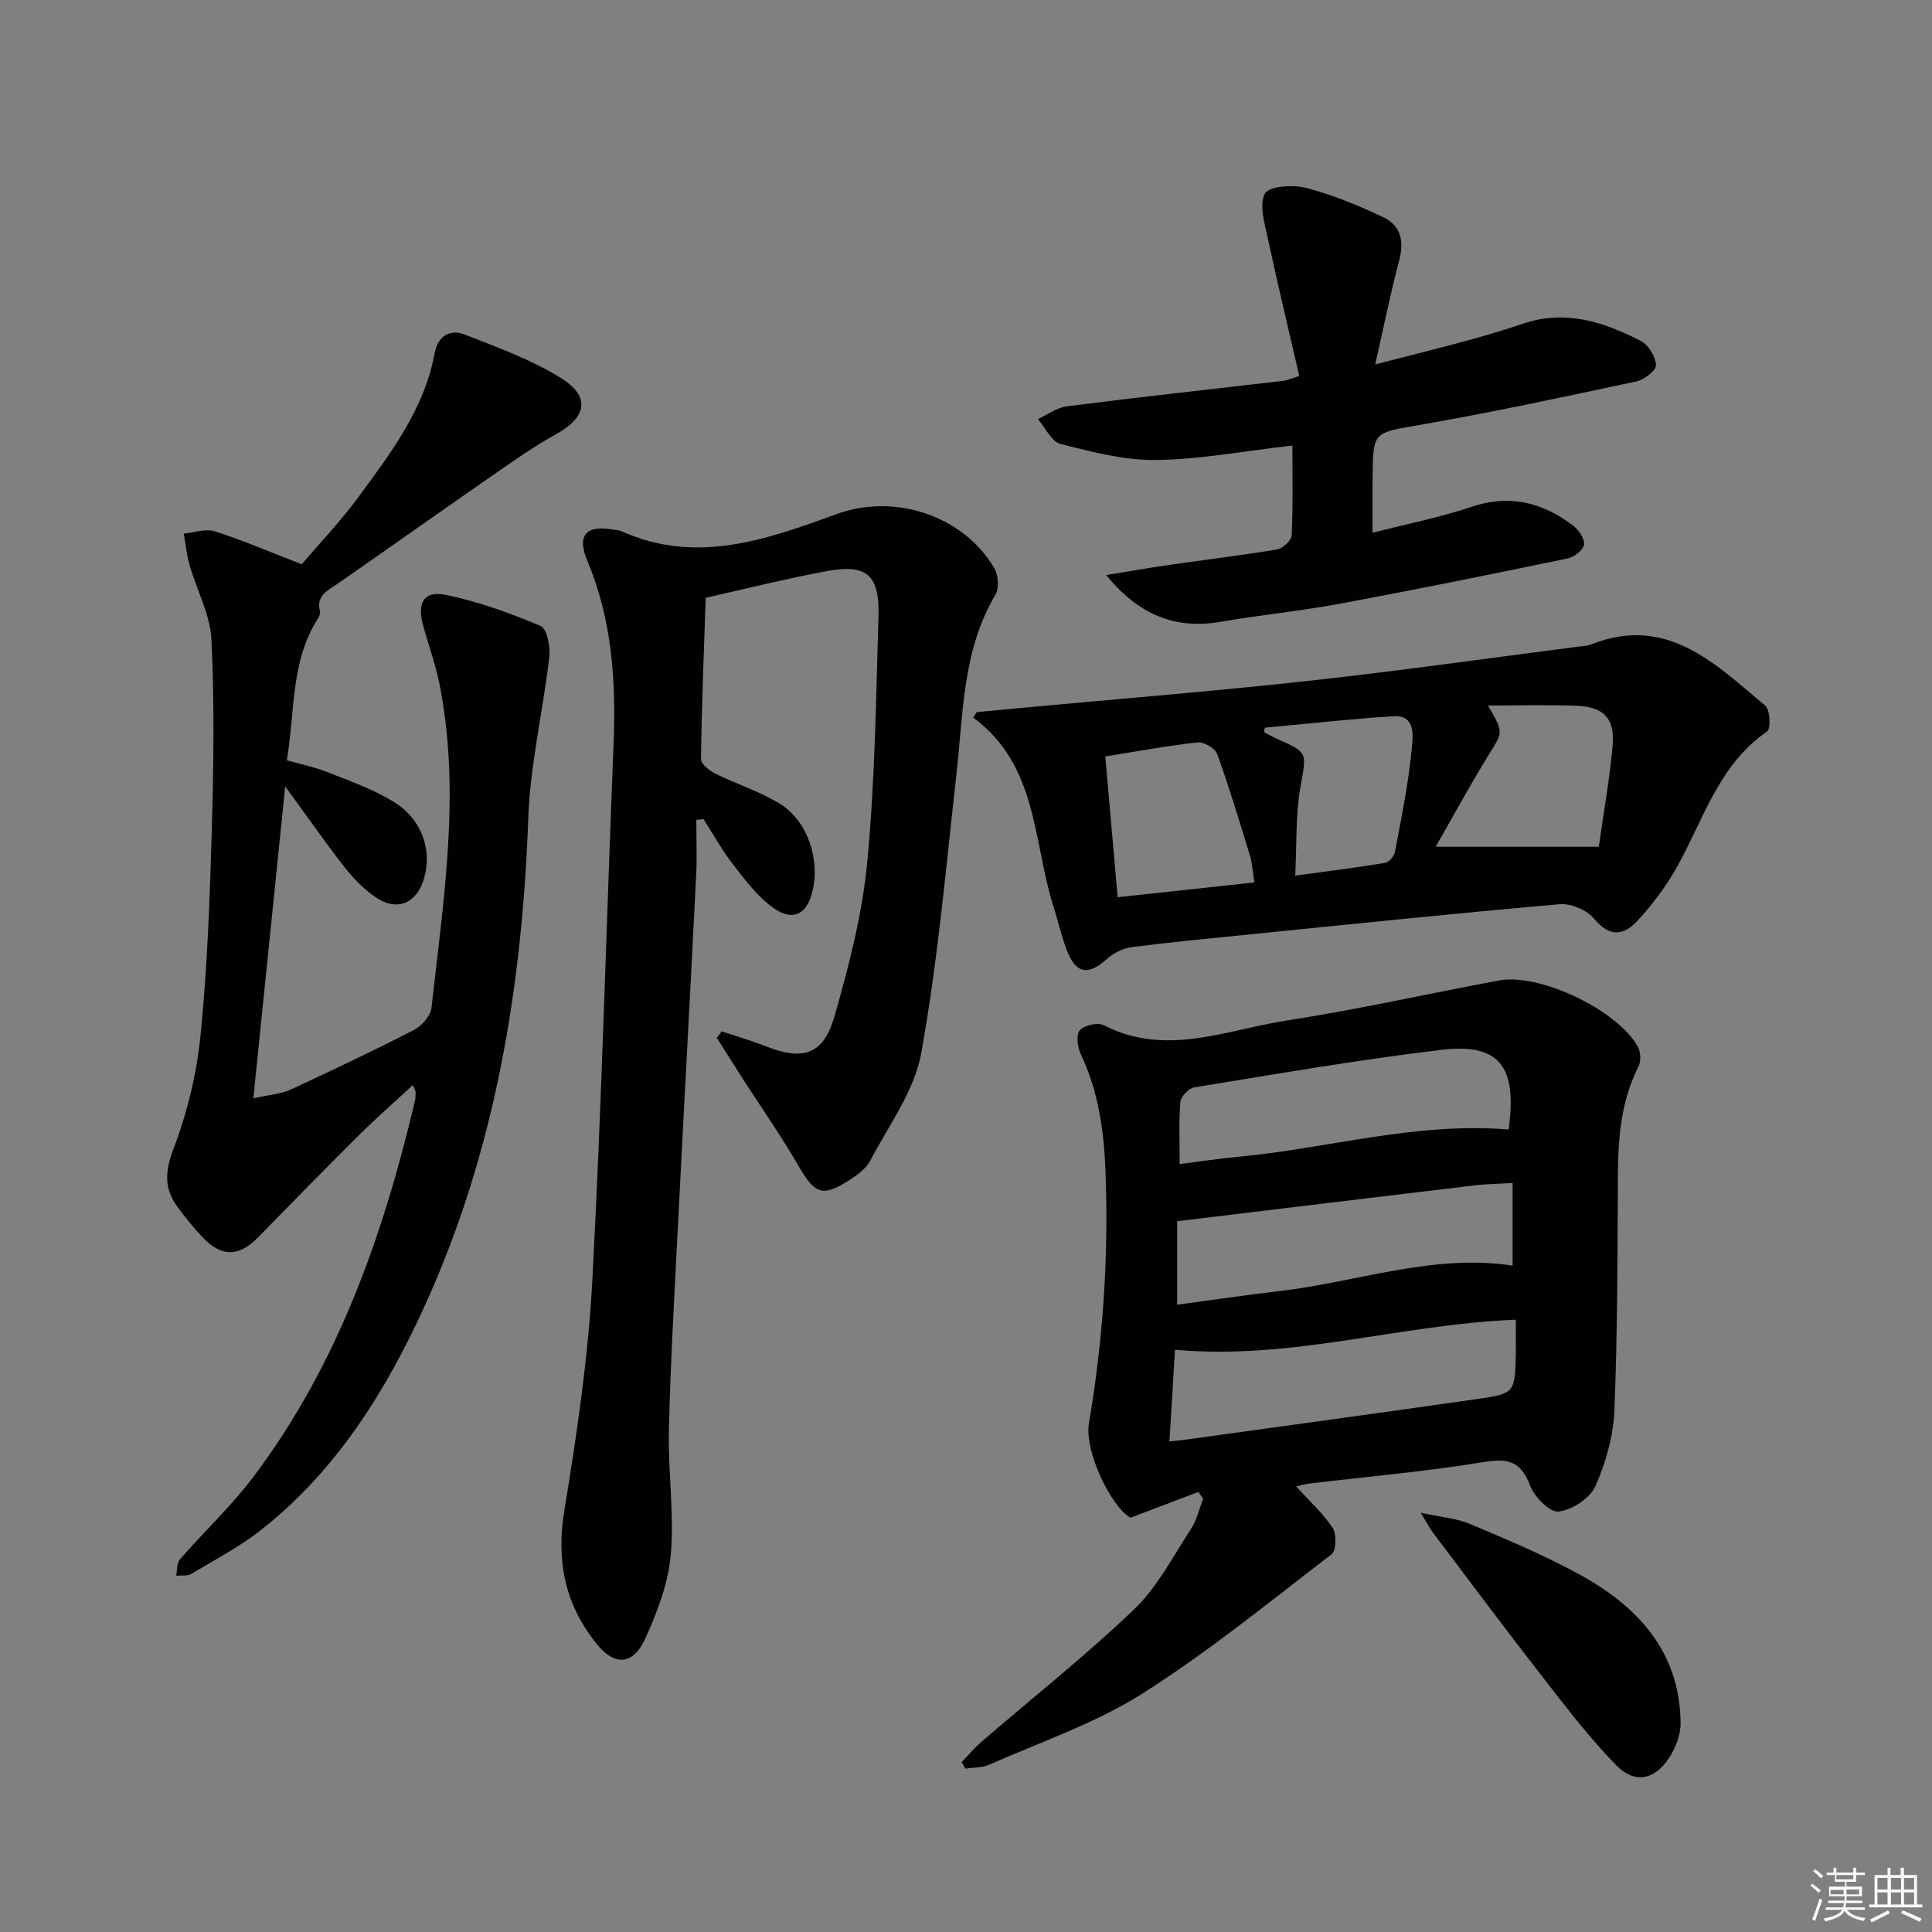 <svg enable-background="new 0 0 400 400" viewBox="0 0 400 400" xmlns="http://www.w3.org/2000/svg"><rect x="0" y="0" width="400" height="400" fill="#808080" stroke="none"/><g fill="#010100"><path d="m268.37 307.76c2.62 2.89 5.47 5.46 7.53 8.57.85 1.28.77 4.7-.2 5.45-12.93 9.92-25.61 20.29-39.35 28.96-9.71 6.13-20.91 9.91-31.5 14.6-1.49.66-3.3.58-4.97.84-.26-.45-.52-.9-.78-1.35 1.38-1.43 2.66-2.97 4.16-4.26 10.55-9.1 21.51-17.77 31.56-27.39 4.82-4.62 8.05-10.95 11.77-16.64 1.2-1.84 1.7-4.14 2.51-6.24-.33-.47-.66-.94-.99-1.41-4.38 1.66-8.76 3.33-14.04 5.34-3.91-2.14-9.62-13.64-8.61-19.6 2.93-17.27 4.1-34.64 3.42-52.16-.32-8.4-1.47-16.5-5.11-24.19-.68-1.44-1.03-4.01-.23-4.94.91-1.06 3.72-1.72 4.95-1.09 12.85 6.63 25.39.97 37.89-.96 14.74-2.28 29.32-5.57 44-8.3 8.42-1.57 24.66 6.22 28.74 13.77.58 1.08.65 2.97.11 4.05-3.57 7.05-4.22 14.57-4.26 22.29-.08 16.31-.07 32.64-.73 48.93-.22 5.31-1.77 10.83-3.95 15.7-1.12 2.5-4.84 4.91-7.62 5.22-1.82.2-5.03-3.08-5.91-5.44-1.96-5.22-4.81-5.61-9.87-4.77-11.78 1.95-23.72 2.96-35.59 4.39-1.1.1-2.16.45-2.93.63zm44.8-45.73c0-5.69 0-11.3 0-17.11-3.09.19-5.42.21-7.72.48-20.31 2.42-40.62 4.89-61.73 7.44v17.29c6.98-.94 14-1.99 21.04-2.81 16.2-1.87 31.95-7.81 48.41-5.29zm.66 11.2c-23.85.94-46.56 8.43-70.56 6.22-.38 6.31-.75 12.48-1.15 18.99 1.53-.17 2.33-.24 3.13-.35 20.22-2.8 40.44-5.55 60.65-8.45 7.78-1.12 7.76-1.29 7.93-9.53.04-2.14 0-4.28 0-6.88zm-1.48-39.38c1.79-13.09-1.89-17.92-13.92-16.49-17.13 2.03-34.15 5.01-51.19 7.77-1.13.18-2.77 1.9-2.86 3.02-.34 4.1-.14 8.24-.14 12.86 4.32-.55 8.21-1.15 12.13-1.51 18.56-1.74 36.76-7.23 55.98-5.65z"/><path d="m149.42 213.53c3.03 1.01 6.11 1.9 9.08 3.07 7.75 3.06 11.98 1.82 14.27-6.18 3.01-10.49 5.77-21.25 6.8-32.07 1.6-16.87 1.8-33.88 2.31-50.83.25-8.43-2.44-10.78-10.5-9.31-8.3 1.51-16.49 3.59-25.27 5.55-.38 11.25-.83 22.33-.98 33.42-.01 1.01 1.77 2.39 3.01 3.01 4.44 2.2 9.29 3.69 13.45 6.3 5.67 3.57 8.21 11.52 6.63 18.04-1.14 4.71-3.97 6.32-7.98 3.53-3.28-2.28-5.85-5.73-8.37-8.95-2.33-2.98-4.17-6.34-6.22-9.53-.5.06-.99.12-1.49.18 0 3.84.17 7.69-.03 11.52-1.2 23.91-2.52 47.82-3.73 71.73-.73 14.28-1.56 28.57-1.91 42.86-.21 8.63 1.12 17.34.4 25.89-.5 5.94-2.77 11.93-5.27 17.43-2.56 5.64-6.38 5.8-10.15 1.09-6.5-8.11-8.35-17.11-6.63-27.55 2.61-15.86 4.96-31.87 5.81-47.9 1.96-36.87 2.89-73.79 4.38-110.69.53-13.05-.28-25.79-5.43-38.03-2.25-5.35-.2-7.51 5.48-6.43.49.09 1.03.05 1.47.25 15.52 7.04 30.13 1.81 44.64-3.49 11.94-4.37 26.24.25 32.67 11.19.84 1.43 1.03 4.13.24 5.48-6.84 11.54-6.65 24.49-8.08 37.17-2.17 19.29-3.85 38.7-7.29 57.77-1.41 7.82-6.75 14.97-10.57 22.29-.86 1.65-2.7 2.95-4.35 4.01-5.54 3.57-7.12 2.85-10.44-2.89-3.57-6.16-7.66-12.01-11.52-18.01-1.83-2.85-3.63-5.73-5.45-8.59.36-.44.69-.89 1.02-1.33z"/><path d="m85.47 224.66c-3.87 3.59-7.7 6.93-11.29 10.5-6.96 6.92-13.83 13.93-20.68 20.96-3.96 4.07-7.57 4.22-11.52.09-1.94-2.04-3.72-4.26-5.37-6.54-2.76-3.84-2.37-7.38-.62-12.01 2.84-7.48 4.76-15.54 5.55-23.51 1.4-14.05 1.9-28.2 2.31-42.32.37-13.12.57-26.27-.07-39.37-.26-5.22-3.05-10.3-4.54-15.48-.6-2.11-.81-4.33-1.2-6.5 2.16-.2 4.54-1.08 6.44-.47 5.81 1.85 11.43 4.28 17.98 6.82 3.57-4.19 8.04-8.86 11.83-14.03 6.68-9.09 13.58-18.14 15.7-29.69.64-3.48 3.13-5.05 6.21-3.85 6.78 2.65 13.75 5.18 19.89 8.98 6.27 3.88 5.41 8.15-1.01 11.68-4.34 2.39-8.43 5.27-12.51 8.1-10.93 7.57-21.78 15.26-32.69 22.85-2.04 1.42-4.5 2.44-3.63 5.7.11.41-.14 1.02-.39 1.42-5.7 8.87-4.77 19.14-6.46 29.42 2.93.84 5.82 1.43 8.52 2.5 4.61 1.83 9.37 3.51 13.56 6.08 5.91 3.63 8.07 10.07 6.28 16-1.54 5.1-5.58 6.78-10 3.77-2.42-1.65-4.58-3.87-6.4-6.19-3.98-5.08-7.67-10.4-12.31-16.75-2.23 21.83-4.35 42.58-6.6 64.58 3.42-.77 5.72-.9 7.67-1.79 8.6-3.97 17.16-8.04 25.58-12.37 1.62-.83 3.46-2.92 3.64-4.6 2.46-22.42 6.17-44.84 1.57-67.41-.83-4.05-2.32-7.96-3.36-11.96-1.19-4.54.24-7 4.69-6.11 6.74 1.35 13.32 3.76 19.68 6.43 1.31.55 2.05 4.3 1.81 6.42-1.29 11.17-3.96 22.25-4.36 33.43-1.25 34.88-6.84 68.81-21.34 100.71-8.07 17.77-18.38 34.39-34.12 46.71-4.42 3.46-9.49 6.12-14.34 9.01-.81.48-2.05.26-3.09.37.23-1.14.09-2.61.76-3.38 5.02-5.77 10.67-11.05 15.25-17.13 17.41-23.14 26.8-49.83 33.39-77.68.15-.64.17-1.33.17-1.99-.02-.27-.23-.55-.58-1.4z"/><path d="m202.23 147.44c2.88-.27 5.75-.55 8.63-.82 19.97-1.86 39.97-3.46 59.91-5.64 18.63-2.04 37.19-4.68 55.78-7.07.99-.13 2.03-.15 2.93-.51 15.66-6.17 25.64 4.04 36.01 12.71 1 .84 1.17 4.77.39 5.31-10.28 7.09-13.34 18.79-19.08 28.78-2.12 3.69-4.79 7.14-7.65 10.3-2.86 3.17-5.82 3.69-9.11-.29-1.48-1.79-4.79-3.2-7.12-3-21.81 1.9-43.59 4.18-65.38 6.37-7.76.78-15.52 1.51-23.25 2.52-1.77.23-3.7 1.18-5.04 2.38-4 3.6-6.5 3.2-8.44-1.92-1.11-2.94-1.81-6.03-2.75-9.04-4.23-13.51-3.21-29.12-16.57-38.96.25-.36.5-.74.74-1.12zm29.17 38.32c9.65-1.04 18.9-2.05 28.29-3.06-.35-2.26-.41-3.93-.88-5.48-2.16-7.07-4.29-14.15-6.8-21.1-.43-1.18-2.73-2.55-4.02-2.41-6.21.67-12.37 1.82-19.15 2.9.85 9.74 1.69 19.23 2.56 29.15zm76.67-39.69c3.31 5.64 3.07 5.49.26 10.03-4.06 6.57-7.74 13.37-11.09 19.21h33.78c1.01-7.23 2.25-14.08 2.86-20.99.49-5.58-1.84-7.99-7.46-8.2-5.79-.23-11.59-.05-18.35-.05zm-46.18 4.59c-.07.3-.13.6-.2.91.86.45 1.7.96 2.59 1.35 6.68 2.94 6.23 2.85 4.95 10.09-1.01 5.76-.74 11.75-1.07 18.28 6.86-.94 12.76-1.67 18.61-2.64.81-.13 1.88-1.39 2.04-2.27 1.34-7.15 2.83-14.3 3.49-21.52.2-2.23.95-6.86-3.8-6.57-8.88.55-17.74 1.56-26.61 2.37z"/><path d="m269 77.84c-2.21-9.61-4.48-19.02-6.51-28.49-.66-3.1-1.85-6.95-.6-9.28.82-1.54 5.8-1.88 8.51-1.17 5.52 1.44 10.91 3.66 16.08 6.12 3.55 1.7 4.27 4.97 3.2 8.94-1.79 6.67-3.13 13.46-4.95 21.49 7.22-1.87 13.24-3.36 19.22-4.99 3.84-1.05 7.66-2.19 11.44-3.47 8.75-2.95 16.72-.32 24.36 3.62 1.57.81 3.02 3.24 3.1 4.99.05 1.09-2.42 3.01-4.02 3.36-14.89 3.18-29.79 6.39-44.79 9-9.68 1.69-9.77 1.25-9.86 10.87-.03 3.48-.01 6.95-.01 11.47 7.23-1.85 14-3.18 20.48-5.36 7.91-2.67 14.72-.92 21.03 3.87 1.17.89 2.44 2.74 2.28 3.96-.15 1.11-2.06 2.57-3.4 2.85-15.72 3.26-31.47 6.46-47.25 9.39-8.15 1.52-16.43 2.31-24.6 3.73-9.53 1.66-17.12-1.6-23.69-9.69 4.42-.71 8.82-1.48 13.25-2.12 7.38-1.07 14.79-1.94 22.14-3.18 1.19-.2 2.97-1.86 3.02-2.92.29-6.1.14-12.22.14-18.59-9.83 1.13-19.02 2.87-28.23 3-6.59.09-13.29-1.68-19.76-3.32-1.88-.48-3.16-3.37-4.71-5.15 2-.91 3.93-2.38 6.01-2.65 14.97-1.9 29.97-3.55 44.96-5.29.47-.05.92-.28 3.16-.99z"/><path d="m294.15 313.2c4.31.94 7.41 1.15 10.13 2.29 7.64 3.23 15.34 6.45 22.6 10.41 12.13 6.62 20.91 15.97 21.07 30.82.03 2.46-1.06 5.25-2.46 7.34-3 4.49-7.07 5.29-10.83 1.45-5.43-5.54-10.19-11.76-14.97-17.9-7.76-9.96-15.31-20.09-22.92-30.17-.67-.86-1.17-1.86-2.62-4.24z"/></g><path d="m374.8 390.4.4-.4c.7.5 1.3 1 1.8 1.4l-.5.5c-.5-.6-1.1-1.1-1.7-1.5zm1 7.3-.6-.3c.5-1.4 1.1-2.8 1.5-4.3.2.1.4.2.6.3-.5 1.3-1 2.8-1.5 4.3zm-.4-10.3.4-.4c.4.3 1 .8 1.7 1.4l-.5.5c-.4-.5-1-1-1.6-1.5zm2.5.3h1.7v-1h.6v1h3.5v-1h.6v1h1.8v.5h-1.8v1.4h-2v1h3.2v2h-3.2v.9h3.3v.5h-3.4c0 .3-.1.6-.1.9h4v.5h-3.7c.7.9 1.9 1.5 3.8 1.7-.1.2-.2.4-.3.6-2.1-.4-3.5-1.1-4-2.1-.4 1-1.8 1.7-4 2.2-.1-.2-.2-.4-.3-.6 2.1-.4 3.4-1 3.8-1.8h-3.4v-.5h3.6c.1-.3.1-.6.2-.9h-3.3v-.5h3.4c0-.3 0-.6 0-.9h-3.2v-2h3.3v-1h-2.1v-1.4h-1.7v-.5zm1.1 3.5v1h2.7c0-.3 0-.4 0-.4 0-.1 0-.2 0-.2 0-.1 0-.2 0-.3h-2.7zm1.2-3v.9h3.5v-.9zm4.7 3h-2.6v.6.4h2.6z" fill="#fafafb"/><path d="m393.6 386.7h.6v1.5h2.7v6.1h1.1v.6h-11v-.6h1.1v-6.1h2.7v-1.5h.6v1.5h2.1v-1.5zm-2.7 8.8.4.6c-1.2.6-2.5 1.3-3.8 1.9-.1-.2-.2-.4-.3-.6 1.2-.6 2.5-1.2 3.7-1.9zm-2.2-6.7v2.4h2.1v-2.4zm0 3v2.5h2.1v-2.5zm2.8-3v2.4h2.1v-2.4zm0 3v2.5h2.1v-2.5zm6 6.1c-1.4-.7-2.7-1.3-3.9-1.8l.3-.6c1.5.6 2.7 1.2 3.9 1.7zm-1.2-9.1h-2.1v2.4h2.1zm-2.1 3v2.5h2.1v-2.5z" fill="#fafafb"/></svg>